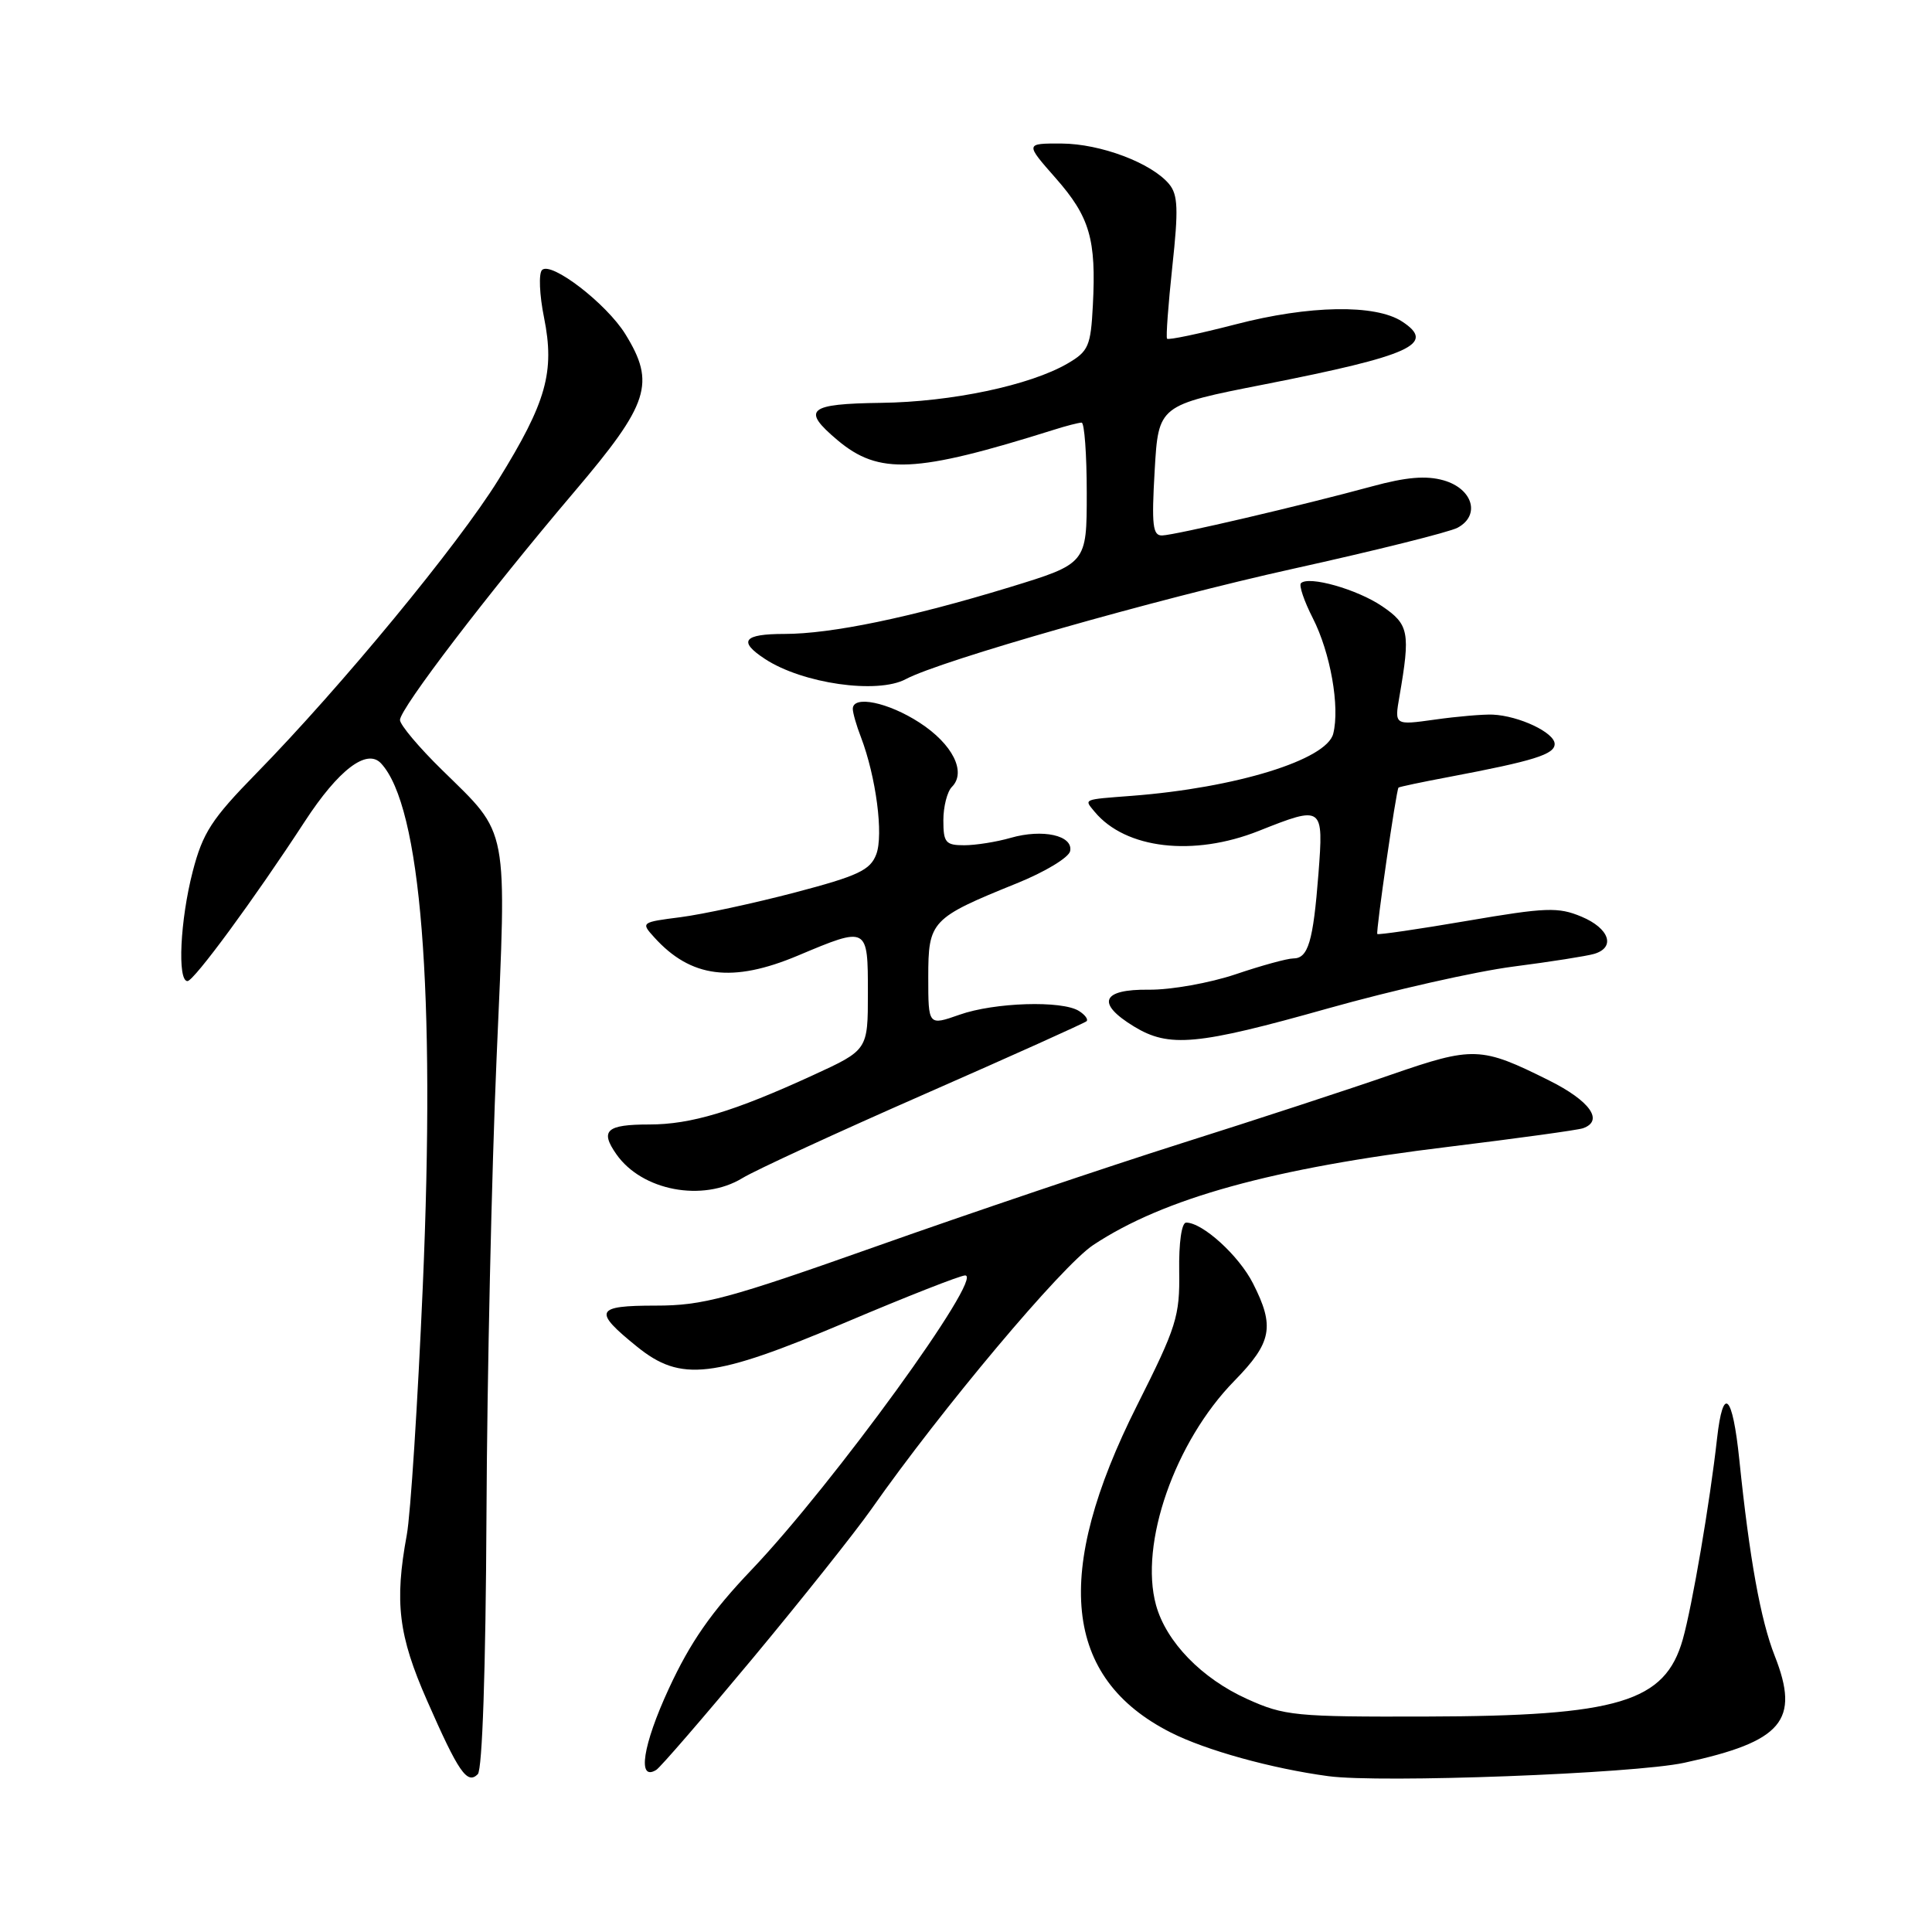 <?xml version="1.0" encoding="UTF-8" standalone="no"?>
<!DOCTYPE svg PUBLIC "-//W3C//DTD SVG 1.1//EN" "http://www.w3.org/Graphics/SVG/1.1/DTD/svg11.dtd" >
<svg xmlns="http://www.w3.org/2000/svg" xmlns:xlink="http://www.w3.org/1999/xlink" version="1.1" viewBox="0 0 256 256">
 <g >
 <path fill="currentColor"
d=" M 64.46 200.80 C 64.54 182.49 65.15 155.21 65.80 140.19 C 67.16 108.94 67.51 110.79 58.58 102.03 C 55.51 99.03 53.00 96.04 53.00 95.40 C 53.00 93.90 64.68 78.61 76.12 65.14 C 86.03 53.47 86.89 50.80 82.86 44.27 C 80.36 40.23 73.02 34.58 71.82 35.78 C 71.36 36.24 71.48 39.08 72.09 42.09 C 73.53 49.28 72.41 53.28 66.04 63.57 C 60.70 72.20 45.15 91.05 33.94 102.50 C 28.05 108.52 26.87 110.34 25.54 115.46 C 23.87 121.90 23.48 130.00 24.84 130.00 C 25.69 130.00 33.68 119.13 40.39 108.84 C 44.85 102.00 48.61 99.13 50.49 101.15 C 55.78 106.83 57.72 131.18 56.02 170.50 C 55.35 185.90 54.40 200.70 53.90 203.39 C 52.26 212.30 52.79 216.71 56.59 225.34 C 60.76 234.84 61.90 236.50 63.31 235.09 C 63.91 234.49 64.36 221.23 64.46 200.80 Z  M 223.16 233.58 C 236.20 230.76 238.54 227.99 235.16 219.41 C 233.29 214.66 231.82 206.55 230.47 193.43 C 229.57 184.70 228.32 183.49 227.52 190.59 C 226.59 198.98 224.22 212.84 222.98 217.22 C 220.62 225.54 214.48 227.39 189.00 227.45 C 171.61 227.50 170.18 227.36 165.24 225.12 C 159.22 222.40 154.53 217.56 153.18 212.69 C 150.94 204.58 155.67 191.03 163.56 182.97 C 168.54 177.88 168.94 175.77 166.02 170.04 C 164.14 166.35 159.35 162.00 157.17 162.00 C 156.57 162.00 156.19 164.67 156.25 168.46 C 156.34 174.42 155.90 175.81 150.67 186.21 C 139.47 208.48 140.89 222.35 155.12 229.56 C 159.77 231.92 168.50 234.34 176.00 235.35 C 182.88 236.29 216.51 235.02 223.16 233.58 Z  M 99.76 219.71 C 106.26 211.89 113.31 203.03 115.44 200.00 C 124.79 186.67 140.71 167.72 144.86 164.97 C 154.22 158.77 168.64 154.78 192.00 151.95 C 201.07 150.84 209.06 149.74 209.75 149.50 C 212.56 148.51 210.69 145.87 205.25 143.16 C 196.24 138.66 195.23 138.63 184.33 142.40 C 178.92 144.28 166.40 148.38 156.50 151.51 C 146.60 154.65 128.47 160.77 116.22 165.11 C 96.45 172.11 93.15 173.00 86.89 173.00 C 78.85 173.00 78.53 173.69 84.41 178.44 C 90.23 183.15 94.46 182.66 112.13 175.19 C 120.17 171.78 127.26 169.00 127.89 169.00 C 130.46 169.00 110.36 196.70 99.59 208.00 C 94.25 213.60 91.47 217.59 88.62 223.76 C 85.16 231.24 84.41 236.10 86.96 234.52 C 87.50 234.19 93.26 227.52 99.76 219.71 Z  M 98.38 156.10 C 100.10 155.05 110.95 150.05 122.50 144.98 C 134.05 139.91 143.71 135.56 143.97 135.32 C 144.23 135.09 143.78 134.47 142.97 133.96 C 140.73 132.54 131.75 132.82 127.13 134.46 C 123.00 135.91 123.00 135.91 123.00 129.48 C 123.00 122.03 123.36 121.65 134.74 117.04 C 138.46 115.54 141.64 113.62 141.80 112.77 C 142.21 110.70 138.17 109.80 133.92 111.02 C 132.05 111.56 129.27 112.00 127.76 112.00 C 125.30 112.00 125.00 111.64 125.00 108.70 C 125.00 106.88 125.51 104.89 126.13 104.27 C 128.09 102.31 126.23 98.59 121.84 95.75 C 117.68 93.05 113.00 92.09 113.00 93.93 C 113.00 94.45 113.48 96.14 114.08 97.68 C 116.08 102.93 117.09 110.63 116.11 113.20 C 115.32 115.30 113.70 116.06 105.34 118.26 C 99.93 119.68 93.11 121.15 90.19 121.53 C 84.95 122.20 84.90 122.23 86.69 124.20 C 91.54 129.57 97.05 130.27 105.73 126.62 C 115.00 122.72 115.00 122.72 115.00 131.57 C 115.00 139.13 115.00 139.13 107.75 142.46 C 97.21 147.30 91.56 149.00 86.02 149.00 C 80.35 149.00 79.47 149.80 81.67 152.94 C 85.06 157.79 93.12 159.31 98.38 156.10 Z  M 176.00 133.61 C 184.53 131.21 195.55 128.72 200.50 128.08 C 205.45 127.44 210.29 126.68 211.25 126.39 C 214.12 125.53 213.24 123.00 209.55 121.46 C 206.47 120.17 204.85 120.23 194.39 122.02 C 187.96 123.12 182.60 123.90 182.50 123.76 C 182.29 123.46 185.01 104.65 185.31 104.36 C 185.41 104.26 188.43 103.62 192.00 102.95 C 203.26 100.82 206.00 99.96 206.00 98.58 C 206.00 97.08 201.29 94.85 197.79 94.69 C 196.53 94.64 193.09 94.93 190.13 95.35 C 184.77 96.10 184.77 96.10 185.43 92.30 C 186.90 83.79 186.70 82.75 183.14 80.33 C 179.83 78.08 173.40 76.26 172.38 77.28 C 172.10 77.57 172.80 79.65 173.95 81.90 C 176.29 86.49 177.56 93.65 176.66 97.22 C 175.79 100.68 163.78 104.39 150.00 105.45 C 143.37 105.96 143.63 105.85 145.05 107.57 C 149.14 112.49 158.13 113.54 166.79 110.10 C 175.32 106.71 175.39 106.77 174.70 115.80 C 174.00 124.79 173.34 127.00 171.36 127.00 C 170.58 127.00 167.14 127.94 163.72 129.10 C 160.30 130.25 155.14 131.17 152.25 131.14 C 145.97 131.06 145.20 132.93 150.25 136.01 C 154.92 138.86 158.61 138.51 176.00 133.61 Z  M 120.02 89.99 C 124.64 87.52 153.23 79.37 171.32 75.37 C 182.22 72.96 192.04 70.51 193.13 69.93 C 196.20 68.29 195.16 64.76 191.29 63.65 C 188.97 62.99 186.34 63.21 181.79 64.45 C 172.61 66.95 155.74 70.90 154.00 70.95 C 152.74 71.00 152.58 69.61 153.00 62.35 C 153.50 53.69 153.50 53.69 167.50 50.94 C 187.02 47.10 190.35 45.58 185.78 42.60 C 182.23 40.29 173.47 40.44 163.72 42.98 C 158.88 44.23 154.80 45.09 154.64 44.88 C 154.48 44.67 154.80 40.36 155.34 35.31 C 156.16 27.75 156.09 25.81 154.92 24.40 C 152.60 21.60 145.84 19.05 140.67 19.02 C 135.83 19.00 135.83 19.00 139.89 23.61 C 144.40 28.74 145.27 31.70 144.81 40.45 C 144.53 45.87 144.23 46.55 141.47 48.16 C 136.50 51.06 126.08 53.26 116.75 53.38 C 107.05 53.51 106.16 54.27 110.97 58.32 C 116.46 62.94 121.30 62.71 139.57 56.97 C 141.26 56.43 142.95 56.00 143.32 56.00 C 143.69 56.00 144.00 60.20 144.00 65.34 C 144.00 74.68 144.00 74.68 133.75 77.82 C 120.61 81.83 110.16 84.00 103.93 84.00 C 98.50 84.00 97.76 84.96 101.37 87.32 C 106.34 90.58 116.26 92.00 120.02 89.99 Z "/>
</g>
</svg>